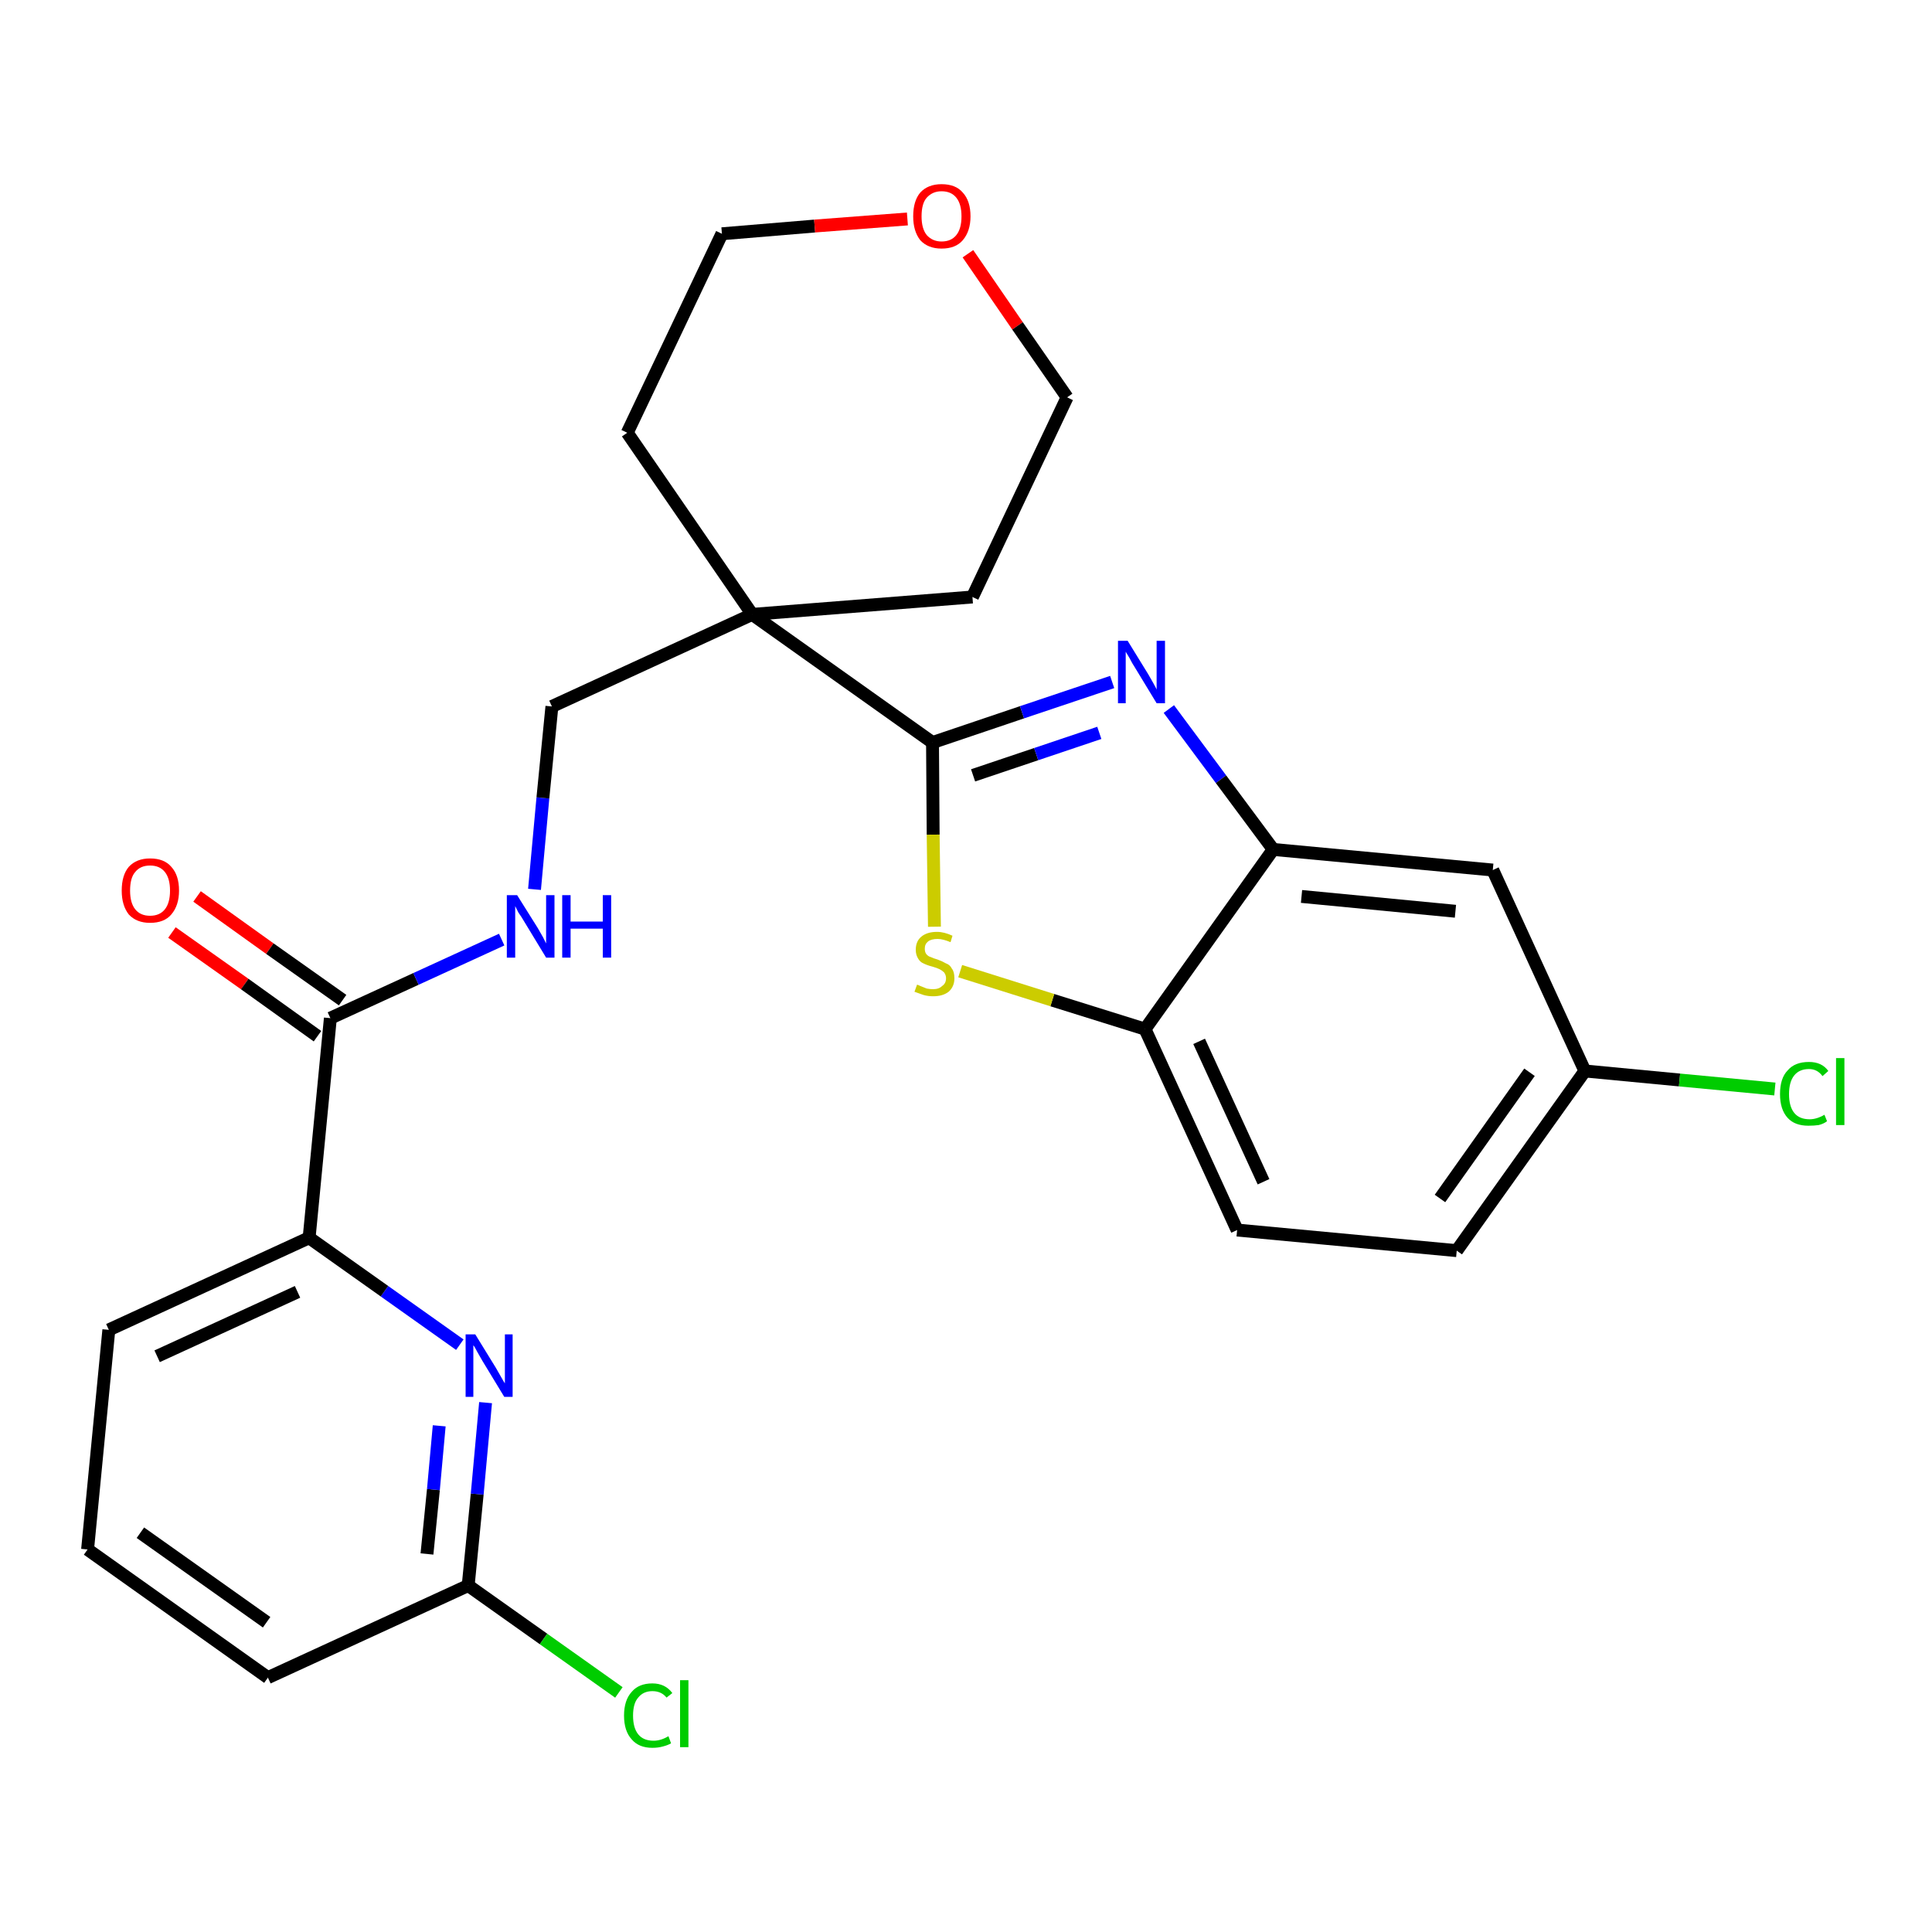 <?xml version='1.0' encoding='iso-8859-1'?>
<svg version='1.1' baseProfile='full'
              xmlns='http://www.w3.org/2000/svg'
                      xmlns:rdkit='http://www.rdkit.org/xml'
                      xmlns:xlink='http://www.w3.org/1999/xlink'
                  xml:space='preserve'
width='300px' height='300px' viewBox='0 0 300 300'>
<!-- END OF HEADER -->
<path class='bond-0 atom-0 atom-1' d='M 26.7,144.8 L 38.0,152.8' style='fill:none;fill-rule:evenodd;stroke:#FF0000;stroke-width:2.0px;stroke-linecap:butt;stroke-linejoin:miter;stroke-opacity:1' />
<path class='bond-0 atom-0 atom-1' d='M 38.0,152.8 L 49.3,160.9' style='fill:none;fill-rule:evenodd;stroke:#000000;stroke-width:2.0px;stroke-linecap:butt;stroke-linejoin:miter;stroke-opacity:1' />
<path class='bond-0 atom-0 atom-1' d='M 30.6,139.2 L 41.9,147.3' style='fill:none;fill-rule:evenodd;stroke:#FF0000;stroke-width:2.0px;stroke-linecap:butt;stroke-linejoin:miter;stroke-opacity:1' />
<path class='bond-0 atom-0 atom-1' d='M 41.9,147.3 L 53.2,155.3' style='fill:none;fill-rule:evenodd;stroke:#000000;stroke-width:2.0px;stroke-linecap:butt;stroke-linejoin:miter;stroke-opacity:1' />
<path class='bond-1 atom-1 atom-2' d='M 51.3,158.1 L 64.6,152.0' style='fill:none;fill-rule:evenodd;stroke:#000000;stroke-width:2.0px;stroke-linecap:butt;stroke-linejoin:miter;stroke-opacity:1' />
<path class='bond-1 atom-1 atom-2' d='M 64.6,152.0 L 77.9,145.9' style='fill:none;fill-rule:evenodd;stroke:#0000FF;stroke-width:2.0px;stroke-linecap:butt;stroke-linejoin:miter;stroke-opacity:1' />
<path class='bond-19 atom-1 atom-20' d='M 51.3,158.1 L 48.0,192.2' style='fill:none;fill-rule:evenodd;stroke:#000000;stroke-width:2.0px;stroke-linecap:butt;stroke-linejoin:miter;stroke-opacity:1' />
<path class='bond-2 atom-2 atom-3' d='M 83.0,138.1 L 84.3,123.9' style='fill:none;fill-rule:evenodd;stroke:#0000FF;stroke-width:2.0px;stroke-linecap:butt;stroke-linejoin:miter;stroke-opacity:1' />
<path class='bond-2 atom-2 atom-3' d='M 84.3,123.9 L 85.7,109.7' style='fill:none;fill-rule:evenodd;stroke:#000000;stroke-width:2.0px;stroke-linecap:butt;stroke-linejoin:miter;stroke-opacity:1' />
<path class='bond-3 atom-3 atom-4' d='M 85.7,109.7 L 116.8,95.4' style='fill:none;fill-rule:evenodd;stroke:#000000;stroke-width:2.0px;stroke-linecap:butt;stroke-linejoin:miter;stroke-opacity:1' />
<path class='bond-4 atom-4 atom-5' d='M 116.8,95.4 L 144.8,115.3' style='fill:none;fill-rule:evenodd;stroke:#000000;stroke-width:2.0px;stroke-linecap:butt;stroke-linejoin:miter;stroke-opacity:1' />
<path class='bond-14 atom-4 atom-15' d='M 116.8,95.4 L 97.4,67.2' style='fill:none;fill-rule:evenodd;stroke:#000000;stroke-width:2.0px;stroke-linecap:butt;stroke-linejoin:miter;stroke-opacity:1' />
<path class='bond-26 atom-19 atom-4' d='M 151.0,92.7 L 116.8,95.4' style='fill:none;fill-rule:evenodd;stroke:#000000;stroke-width:2.0px;stroke-linecap:butt;stroke-linejoin:miter;stroke-opacity:1' />
<path class='bond-5 atom-5 atom-6' d='M 144.8,115.3 L 158.7,110.6' style='fill:none;fill-rule:evenodd;stroke:#000000;stroke-width:2.0px;stroke-linecap:butt;stroke-linejoin:miter;stroke-opacity:1' />
<path class='bond-5 atom-5 atom-6' d='M 158.7,110.6 L 172.7,105.9' style='fill:none;fill-rule:evenodd;stroke:#0000FF;stroke-width:2.0px;stroke-linecap:butt;stroke-linejoin:miter;stroke-opacity:1' />
<path class='bond-5 atom-5 atom-6' d='M 151.1,120.4 L 160.9,117.1' style='fill:none;fill-rule:evenodd;stroke:#000000;stroke-width:2.0px;stroke-linecap:butt;stroke-linejoin:miter;stroke-opacity:1' />
<path class='bond-5 atom-5 atom-6' d='M 160.9,117.1 L 170.7,113.8' style='fill:none;fill-rule:evenodd;stroke:#0000FF;stroke-width:2.0px;stroke-linecap:butt;stroke-linejoin:miter;stroke-opacity:1' />
<path class='bond-28 atom-14 atom-5' d='M 145.1,143.9 L 144.9,129.6' style='fill:none;fill-rule:evenodd;stroke:#CCCC00;stroke-width:2.0px;stroke-linecap:butt;stroke-linejoin:miter;stroke-opacity:1' />
<path class='bond-28 atom-14 atom-5' d='M 144.9,129.6 L 144.8,115.3' style='fill:none;fill-rule:evenodd;stroke:#000000;stroke-width:2.0px;stroke-linecap:butt;stroke-linejoin:miter;stroke-opacity:1' />
<path class='bond-6 atom-6 atom-7' d='M 181.5,110.1 L 189.6,121.0' style='fill:none;fill-rule:evenodd;stroke:#0000FF;stroke-width:2.0px;stroke-linecap:butt;stroke-linejoin:miter;stroke-opacity:1' />
<path class='bond-6 atom-6 atom-7' d='M 189.6,121.0 L 197.7,131.9' style='fill:none;fill-rule:evenodd;stroke:#000000;stroke-width:2.0px;stroke-linecap:butt;stroke-linejoin:miter;stroke-opacity:1' />
<path class='bond-7 atom-7 atom-8' d='M 197.7,131.9 L 231.8,135.1' style='fill:none;fill-rule:evenodd;stroke:#000000;stroke-width:2.0px;stroke-linecap:butt;stroke-linejoin:miter;stroke-opacity:1' />
<path class='bond-7 atom-7 atom-8' d='M 202.1,139.2 L 226.0,141.5' style='fill:none;fill-rule:evenodd;stroke:#000000;stroke-width:2.0px;stroke-linecap:butt;stroke-linejoin:miter;stroke-opacity:1' />
<path class='bond-29 atom-13 atom-7' d='M 177.8,159.8 L 197.7,131.9' style='fill:none;fill-rule:evenodd;stroke:#000000;stroke-width:2.0px;stroke-linecap:butt;stroke-linejoin:miter;stroke-opacity:1' />
<path class='bond-8 atom-8 atom-9' d='M 231.8,135.1 L 246.1,166.3' style='fill:none;fill-rule:evenodd;stroke:#000000;stroke-width:2.0px;stroke-linecap:butt;stroke-linejoin:miter;stroke-opacity:1' />
<path class='bond-9 atom-9 atom-10' d='M 246.1,166.3 L 260.8,167.7' style='fill:none;fill-rule:evenodd;stroke:#000000;stroke-width:2.0px;stroke-linecap:butt;stroke-linejoin:miter;stroke-opacity:1' />
<path class='bond-9 atom-9 atom-10' d='M 260.8,167.7 L 275.6,169.1' style='fill:none;fill-rule:evenodd;stroke:#00CC00;stroke-width:2.0px;stroke-linecap:butt;stroke-linejoin:miter;stroke-opacity:1' />
<path class='bond-10 atom-9 atom-11' d='M 246.1,166.3 L 226.2,194.2' style='fill:none;fill-rule:evenodd;stroke:#000000;stroke-width:2.0px;stroke-linecap:butt;stroke-linejoin:miter;stroke-opacity:1' />
<path class='bond-10 atom-9 atom-11' d='M 237.5,166.5 L 223.6,186.1' style='fill:none;fill-rule:evenodd;stroke:#000000;stroke-width:2.0px;stroke-linecap:butt;stroke-linejoin:miter;stroke-opacity:1' />
<path class='bond-11 atom-11 atom-12' d='M 226.2,194.2 L 192.1,191.0' style='fill:none;fill-rule:evenodd;stroke:#000000;stroke-width:2.0px;stroke-linecap:butt;stroke-linejoin:miter;stroke-opacity:1' />
<path class='bond-12 atom-12 atom-13' d='M 192.1,191.0 L 177.8,159.8' style='fill:none;fill-rule:evenodd;stroke:#000000;stroke-width:2.0px;stroke-linecap:butt;stroke-linejoin:miter;stroke-opacity:1' />
<path class='bond-12 atom-12 atom-13' d='M 196.2,183.5 L 186.2,161.7' style='fill:none;fill-rule:evenodd;stroke:#000000;stroke-width:2.0px;stroke-linecap:butt;stroke-linejoin:miter;stroke-opacity:1' />
<path class='bond-13 atom-13 atom-14' d='M 177.8,159.8 L 163.4,155.3' style='fill:none;fill-rule:evenodd;stroke:#000000;stroke-width:2.0px;stroke-linecap:butt;stroke-linejoin:miter;stroke-opacity:1' />
<path class='bond-13 atom-13 atom-14' d='M 163.4,155.3 L 149.1,150.8' style='fill:none;fill-rule:evenodd;stroke:#CCCC00;stroke-width:2.0px;stroke-linecap:butt;stroke-linejoin:miter;stroke-opacity:1' />
<path class='bond-15 atom-15 atom-16' d='M 97.4,67.2 L 112.1,36.3' style='fill:none;fill-rule:evenodd;stroke:#000000;stroke-width:2.0px;stroke-linecap:butt;stroke-linejoin:miter;stroke-opacity:1' />
<path class='bond-16 atom-16 atom-17' d='M 112.1,36.3 L 126.5,35.1' style='fill:none;fill-rule:evenodd;stroke:#000000;stroke-width:2.0px;stroke-linecap:butt;stroke-linejoin:miter;stroke-opacity:1' />
<path class='bond-16 atom-16 atom-17' d='M 126.5,35.1 L 140.9,34.0' style='fill:none;fill-rule:evenodd;stroke:#FF0000;stroke-width:2.0px;stroke-linecap:butt;stroke-linejoin:miter;stroke-opacity:1' />
<path class='bond-17 atom-17 atom-18' d='M 150.3,39.4 L 158.0,50.6' style='fill:none;fill-rule:evenodd;stroke:#FF0000;stroke-width:2.0px;stroke-linecap:butt;stroke-linejoin:miter;stroke-opacity:1' />
<path class='bond-17 atom-17 atom-18' d='M 158.0,50.6 L 165.7,61.7' style='fill:none;fill-rule:evenodd;stroke:#000000;stroke-width:2.0px;stroke-linecap:butt;stroke-linejoin:miter;stroke-opacity:1' />
<path class='bond-18 atom-18 atom-19' d='M 165.7,61.7 L 151.0,92.7' style='fill:none;fill-rule:evenodd;stroke:#000000;stroke-width:2.0px;stroke-linecap:butt;stroke-linejoin:miter;stroke-opacity:1' />
<path class='bond-20 atom-20 atom-21' d='M 48.0,192.2 L 16.9,206.5' style='fill:none;fill-rule:evenodd;stroke:#000000;stroke-width:2.0px;stroke-linecap:butt;stroke-linejoin:miter;stroke-opacity:1' />
<path class='bond-20 atom-20 atom-21' d='M 46.2,200.6 L 24.4,210.6' style='fill:none;fill-rule:evenodd;stroke:#000000;stroke-width:2.0px;stroke-linecap:butt;stroke-linejoin:miter;stroke-opacity:1' />
<path class='bond-27 atom-26 atom-20' d='M 71.4,208.8 L 59.7,200.5' style='fill:none;fill-rule:evenodd;stroke:#0000FF;stroke-width:2.0px;stroke-linecap:butt;stroke-linejoin:miter;stroke-opacity:1' />
<path class='bond-27 atom-26 atom-20' d='M 59.7,200.5 L 48.0,192.2' style='fill:none;fill-rule:evenodd;stroke:#000000;stroke-width:2.0px;stroke-linecap:butt;stroke-linejoin:miter;stroke-opacity:1' />
<path class='bond-21 atom-21 atom-22' d='M 16.9,206.5 L 13.6,240.6' style='fill:none;fill-rule:evenodd;stroke:#000000;stroke-width:2.0px;stroke-linecap:butt;stroke-linejoin:miter;stroke-opacity:1' />
<path class='bond-22 atom-22 atom-23' d='M 13.6,240.6 L 41.6,260.5' style='fill:none;fill-rule:evenodd;stroke:#000000;stroke-width:2.0px;stroke-linecap:butt;stroke-linejoin:miter;stroke-opacity:1' />
<path class='bond-22 atom-22 atom-23' d='M 21.8,238.0 L 41.4,251.9' style='fill:none;fill-rule:evenodd;stroke:#000000;stroke-width:2.0px;stroke-linecap:butt;stroke-linejoin:miter;stroke-opacity:1' />
<path class='bond-23 atom-23 atom-24' d='M 41.6,260.5 L 72.7,246.2' style='fill:none;fill-rule:evenodd;stroke:#000000;stroke-width:2.0px;stroke-linecap:butt;stroke-linejoin:miter;stroke-opacity:1' />
<path class='bond-24 atom-24 atom-25' d='M 72.7,246.2 L 84.4,254.5' style='fill:none;fill-rule:evenodd;stroke:#000000;stroke-width:2.0px;stroke-linecap:butt;stroke-linejoin:miter;stroke-opacity:1' />
<path class='bond-24 atom-24 atom-25' d='M 84.4,254.5 L 96.1,262.8' style='fill:none;fill-rule:evenodd;stroke:#00CC00;stroke-width:2.0px;stroke-linecap:butt;stroke-linejoin:miter;stroke-opacity:1' />
<path class='bond-25 atom-24 atom-26' d='M 72.7,246.2 L 74.1,232.0' style='fill:none;fill-rule:evenodd;stroke:#000000;stroke-width:2.0px;stroke-linecap:butt;stroke-linejoin:miter;stroke-opacity:1' />
<path class='bond-25 atom-24 atom-26' d='M 74.1,232.0 L 75.4,217.8' style='fill:none;fill-rule:evenodd;stroke:#0000FF;stroke-width:2.0px;stroke-linecap:butt;stroke-linejoin:miter;stroke-opacity:1' />
<path class='bond-25 atom-24 atom-26' d='M 66.3,241.3 L 67.3,231.3' style='fill:none;fill-rule:evenodd;stroke:#000000;stroke-width:2.0px;stroke-linecap:butt;stroke-linejoin:miter;stroke-opacity:1' />
<path class='bond-25 atom-24 atom-26' d='M 67.3,231.3 L 68.2,221.4' style='fill:none;fill-rule:evenodd;stroke:#0000FF;stroke-width:2.0px;stroke-linecap:butt;stroke-linejoin:miter;stroke-opacity:1' />
<path  class='atom-0' d='M 18.9 138.3
Q 18.9 135.9, 20.0 134.6
Q 21.2 133.3, 23.3 133.3
Q 25.5 133.3, 26.6 134.6
Q 27.8 135.9, 27.8 138.3
Q 27.8 140.6, 26.6 142.0
Q 25.5 143.3, 23.3 143.3
Q 21.2 143.3, 20.0 142.0
Q 18.9 140.6, 18.9 138.3
M 23.3 142.2
Q 24.8 142.2, 25.6 141.2
Q 26.4 140.2, 26.4 138.3
Q 26.4 136.4, 25.6 135.4
Q 24.8 134.4, 23.3 134.4
Q 21.8 134.4, 21.0 135.4
Q 20.2 136.3, 20.2 138.3
Q 20.2 140.2, 21.0 141.2
Q 21.8 142.2, 23.3 142.2
' fill='#FF0000'/>
<path  class='atom-2' d='M 80.3 139.0
L 83.5 144.1
Q 83.8 144.6, 84.3 145.5
Q 84.8 146.5, 84.8 146.5
L 84.8 139.0
L 86.1 139.0
L 86.1 148.7
L 84.8 148.7
L 81.4 143.1
Q 81.0 142.4, 80.5 141.7
Q 80.1 140.9, 80.0 140.7
L 80.0 148.7
L 78.7 148.7
L 78.7 139.0
L 80.3 139.0
' fill='#0000FF'/>
<path  class='atom-2' d='M 87.3 139.0
L 88.6 139.0
L 88.6 143.1
L 93.6 143.1
L 93.6 139.0
L 94.9 139.0
L 94.9 148.7
L 93.6 148.7
L 93.6 144.2
L 88.6 144.2
L 88.6 148.7
L 87.3 148.7
L 87.3 139.0
' fill='#0000FF'/>
<path  class='atom-6' d='M 175.1 99.5
L 178.3 104.7
Q 178.6 105.2, 179.1 106.1
Q 179.6 107.0, 179.6 107.1
L 179.6 99.5
L 180.9 99.5
L 180.9 109.2
L 179.6 109.2
L 176.2 103.6
Q 175.8 103.0, 175.4 102.2
Q 174.9 101.4, 174.8 101.2
L 174.8 109.2
L 173.6 109.2
L 173.6 99.5
L 175.1 99.5
' fill='#0000FF'/>
<path  class='atom-10' d='M 276.4 169.9
Q 276.4 167.4, 277.6 166.2
Q 278.7 164.9, 280.9 164.9
Q 282.9 164.9, 283.9 166.3
L 283.0 167.1
Q 282.2 166.0, 280.9 166.0
Q 279.4 166.0, 278.6 167.0
Q 277.8 168.0, 277.8 169.9
Q 277.8 171.8, 278.6 172.8
Q 279.4 173.8, 281.0 173.8
Q 282.1 173.8, 283.3 173.1
L 283.7 174.1
Q 283.2 174.5, 282.4 174.7
Q 281.7 174.8, 280.8 174.8
Q 278.7 174.8, 277.6 173.6
Q 276.4 172.3, 276.4 169.9
' fill='#00CC00'/>
<path  class='atom-10' d='M 285.1 164.3
L 286.4 164.3
L 286.4 174.7
L 285.1 174.7
L 285.1 164.3
' fill='#00CC00'/>
<path  class='atom-14' d='M 142.4 152.9
Q 142.5 152.9, 142.9 153.1
Q 143.4 153.3, 143.9 153.5
Q 144.4 153.6, 144.9 153.6
Q 145.8 153.6, 146.3 153.1
Q 146.9 152.7, 146.9 151.9
Q 146.9 151.4, 146.6 151.0
Q 146.3 150.7, 145.9 150.5
Q 145.5 150.3, 144.8 150.1
Q 144.0 149.9, 143.4 149.6
Q 142.9 149.4, 142.6 148.9
Q 142.2 148.3, 142.2 147.5
Q 142.2 146.2, 143.0 145.5
Q 143.9 144.7, 145.5 144.7
Q 146.6 144.7, 147.9 145.3
L 147.6 146.3
Q 146.4 145.8, 145.6 145.8
Q 144.6 145.8, 144.1 146.2
Q 143.6 146.6, 143.6 147.3
Q 143.6 147.8, 143.8 148.1
Q 144.1 148.5, 144.5 148.6
Q 144.9 148.8, 145.6 149.0
Q 146.4 149.3, 146.9 149.6
Q 147.5 149.8, 147.8 150.4
Q 148.2 150.9, 148.2 151.9
Q 148.2 153.2, 147.3 154.0
Q 146.4 154.7, 144.9 154.7
Q 144.1 154.7, 143.4 154.5
Q 142.8 154.3, 142.0 154.0
L 142.4 152.9
' fill='#CCCC00'/>
<path  class='atom-17' d='M 141.8 33.6
Q 141.8 31.2, 142.9 29.9
Q 144.1 28.6, 146.2 28.6
Q 148.4 28.6, 149.5 29.9
Q 150.7 31.2, 150.7 33.6
Q 150.7 35.9, 149.5 37.3
Q 148.4 38.6, 146.2 38.6
Q 144.1 38.6, 142.9 37.3
Q 141.8 35.9, 141.8 33.6
M 146.2 37.5
Q 147.7 37.5, 148.5 36.5
Q 149.3 35.5, 149.3 33.6
Q 149.3 31.7, 148.5 30.7
Q 147.7 29.7, 146.2 29.7
Q 144.8 29.7, 143.9 30.7
Q 143.1 31.6, 143.1 33.6
Q 143.1 35.5, 143.9 36.5
Q 144.8 37.5, 146.2 37.5
' fill='#FF0000'/>
<path  class='atom-25' d='M 96.9 266.4
Q 96.9 264.0, 98.1 262.7
Q 99.2 261.4, 101.3 261.4
Q 103.3 261.4, 104.4 262.9
L 103.5 263.6
Q 102.7 262.6, 101.3 262.6
Q 99.9 262.6, 99.1 263.6
Q 98.3 264.5, 98.3 266.4
Q 98.3 268.3, 99.1 269.3
Q 99.9 270.3, 101.5 270.3
Q 102.6 270.3, 103.8 269.6
L 104.2 270.7
Q 103.7 271.0, 102.9 271.2
Q 102.2 271.4, 101.3 271.4
Q 99.2 271.4, 98.1 270.1
Q 96.9 268.8, 96.9 266.4
' fill='#00CC00'/>
<path  class='atom-25' d='M 105.6 260.9
L 106.9 260.9
L 106.9 271.3
L 105.6 271.3
L 105.6 260.9
' fill='#00CC00'/>
<path  class='atom-26' d='M 73.8 207.2
L 77.0 212.4
Q 77.3 212.9, 77.8 213.8
Q 78.3 214.7, 78.4 214.8
L 78.4 207.2
L 79.6 207.2
L 79.6 216.9
L 78.3 216.9
L 74.9 211.3
Q 74.5 210.6, 74.1 209.9
Q 73.7 209.1, 73.5 208.9
L 73.5 216.9
L 72.3 216.9
L 72.3 207.2
L 73.8 207.2
' fill='#0000FF'/>
</svg>
